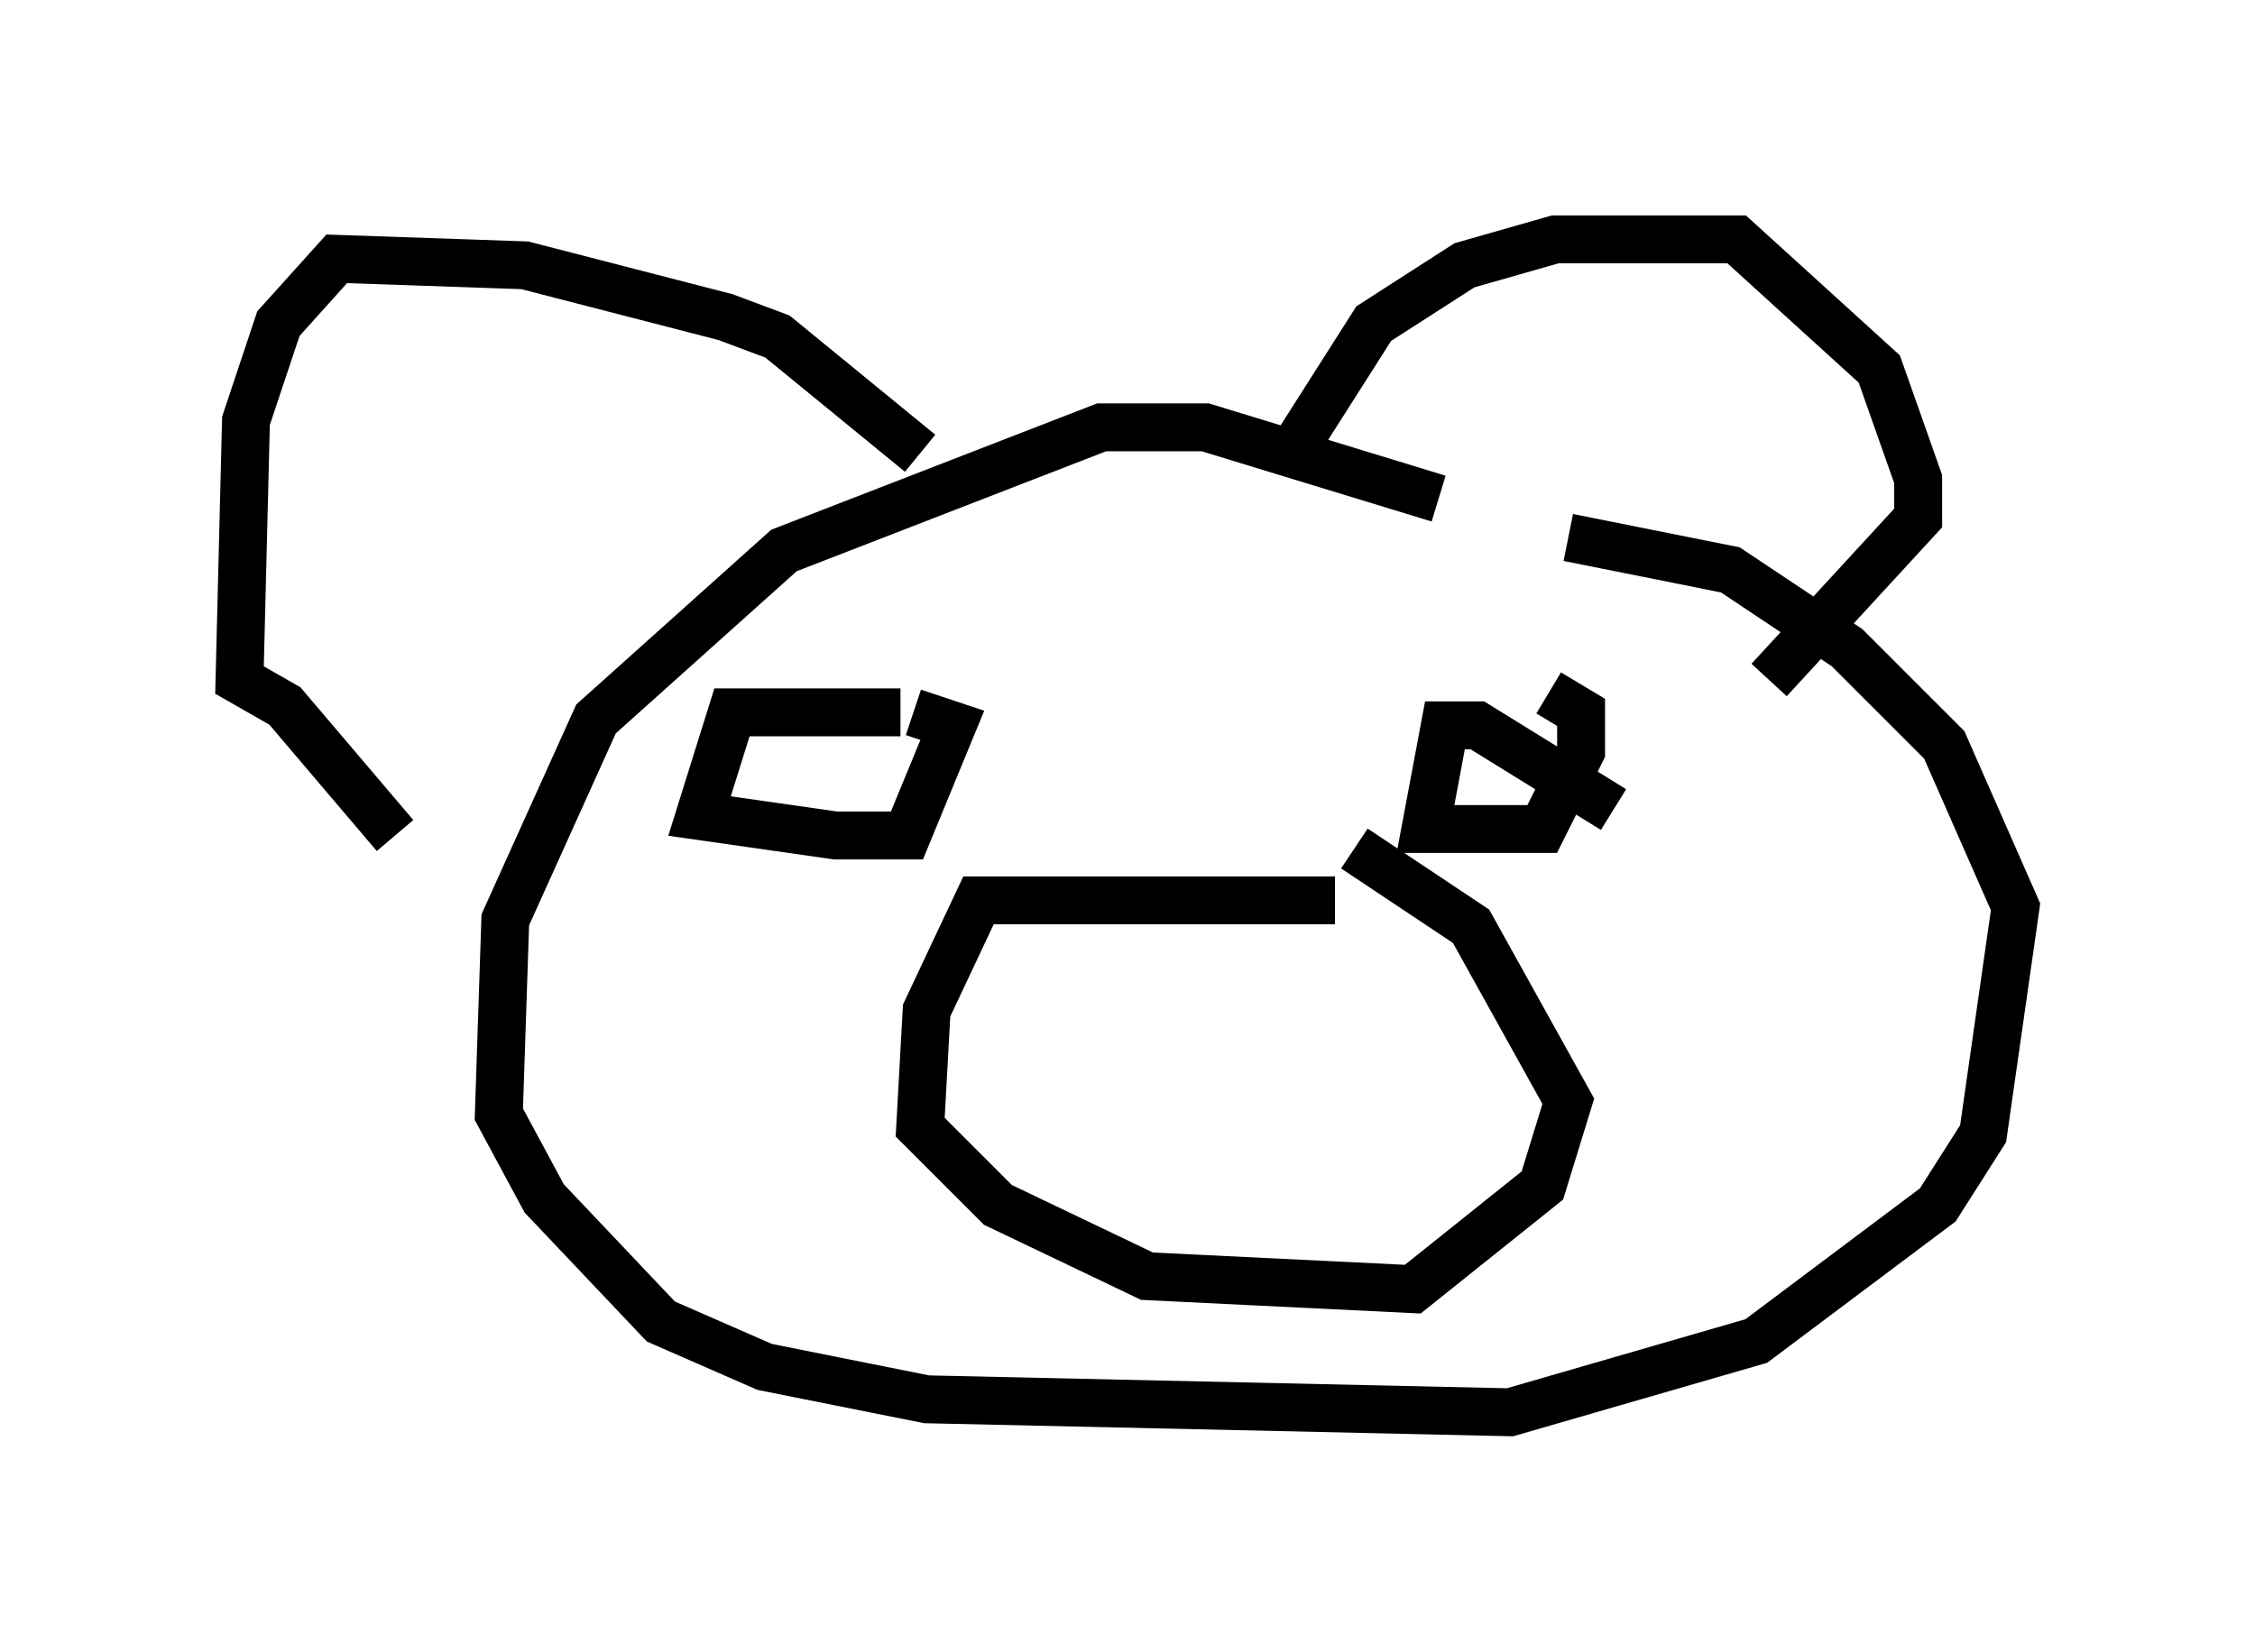 <?xml version="1.0" encoding="utf-8" ?>
<svg baseProfile="full" height="34.492" version="1.1" width="47.077" xmlns="http://www.w3.org/2000/svg" xmlns:ev="http://www.w3.org/2001/xml-events" xmlns:xlink="http://www.w3.org/1999/xlink"><defs /><rect fill="white" height="34.492" width="47.077" x="0" y="0" /><path d="M33.958, 13.254 m-3.924, -2.842 l-4.871, -1.488 -2.165, 0.0 l-6.631, 2.571 -3.924, 3.518 l-1.894, 4.195 -0.135, 4.059 l0.947, 1.759 2.436, 2.571 l2.165, 0.947 3.383, 0.677 l12.178, 0.271 5.142, -1.488 l3.789, -2.842 0.947, -1.488 l0.677, -4.736 -1.488, -3.383 l-2.03, -2.03 -2.436, -1.624 l-3.383, -0.677 m-4.871, 7.578 l-7.442, 0.0 -1.083, 2.3 l-0.135, 2.436 1.624, 1.624 l3.112, 1.488 5.548, 0.271 l2.706, -2.165 0.541, -1.759 l-2.03, -3.654 -2.436, -1.624 m-9.066, -8.254 l-2.977, -2.436 -1.083, -0.406 l-4.195, -1.083 -3.924, -0.135 l-1.218, 1.353 -0.677, 2.03 l-0.135, 5.413 0.947, 0.541 l2.3, 2.706 m18.538, -7.713 l1.894, -2.977 1.894, -1.218 l1.894, -0.541 3.789, 0.0 l2.977, 2.706 0.812, 2.3 l0.0, 0.812 -3.112, 3.383 m-3.248, 2.706 l-2.842, -1.759 -0.677, 0.0 l-0.406, 2.165 2.436, 0.0 l0.812, -1.624 0.0, -0.812 l-0.677, -0.406 m-13.532, 0.406 l-3.518, 0.0 -0.677, 2.165 l2.842, 0.406 1.488, 0.0 l0.947, -2.3 -0.812, -0.271 " fill="none" stroke="black" stroke-width="1" /></svg>